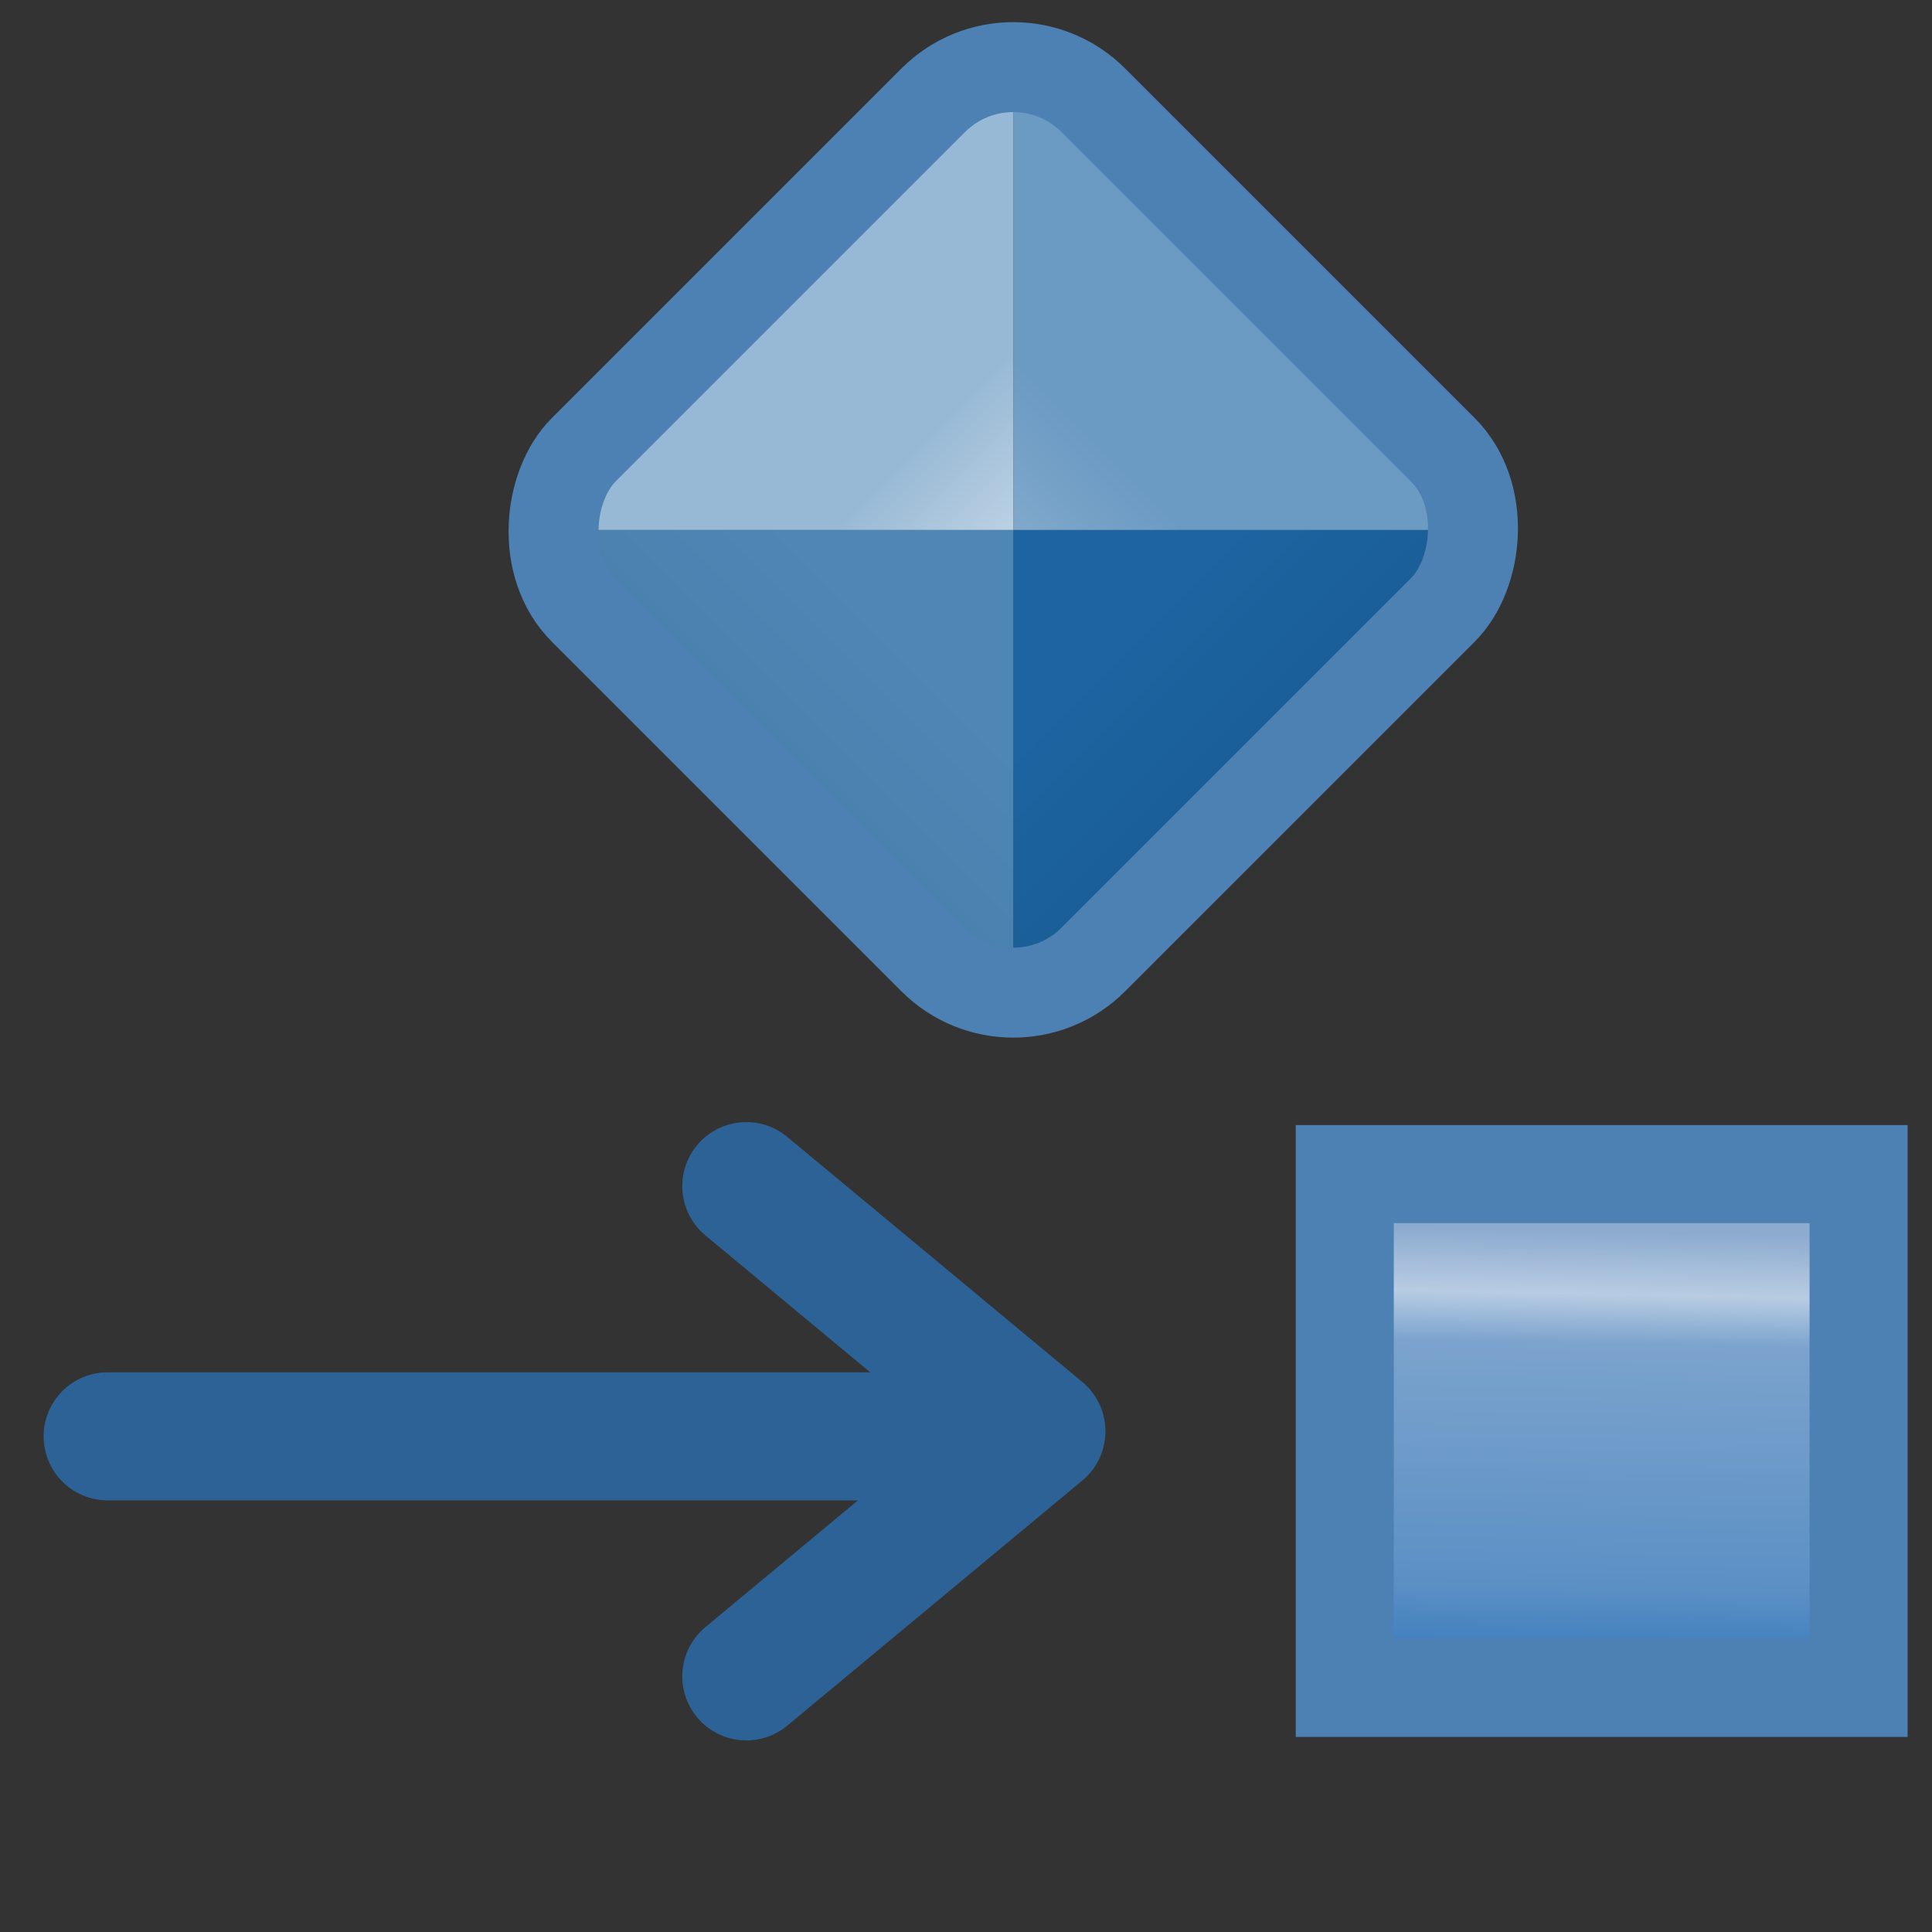 <svg xmlns="http://www.w3.org/2000/svg" xmlns:xlink="http://www.w3.org/1999/xlink" xml:space="preserve" width="16" height="16">
    <rect width="100%" height="100%" fill="#333333" stroke="none"/>
    <defs>
        <linearGradient xlink:href="#a" id="f" x1="7.451" x2="7.427" y1="1.098" y2="3.18" gradientTransform="matrix(.289 0 0 .489 1.612 1.055)" gradientUnits="userSpaceOnUse"/>
        <linearGradient id="a">
            <stop offset="0" style="stop-color:#b9c8de;stop-opacity:1"/>
            <stop offset="0" style="stop-color:#8cabcf;stop-opacity:1"/>
            <stop offset=".092" style="stop-color:#8cabcf;stop-opacity:1"/>
            <stop offset=".225" style="stop-color:#b8cce3;stop-opacity:1"/>
            <stop offset=".331" style="stop-color:#7ba3cd;stop-opacity:1"/>
            <stop offset=".842" style="stop-color:#5c90c5;stop-opacity:1"/>
            <stop offset="1" style="stop-color:#3d7ebd;stop-opacity:1"/>
        </linearGradient>
        <linearGradient xlink:href="#b" id="g" x1="744.959" x2="747.756" y1="750.275" y2="750.273" gradientTransform="rotate(45 202.527 -78.75)scale(.16)" gradientUnits="userSpaceOnUse"/>
        <linearGradient id="b">
            <stop offset="0" style="stop-color:#1c65a2;stop-opacity:1"/>
            <stop offset="1" style="stop-color:#1a5a90;stop-opacity:1"/>
        </linearGradient>
        <linearGradient xlink:href="#c" id="h" x1="-5.78" x2="-3.78" y1="1059.267" y2="1057.267" gradientTransform="translate(3.635 -166.277)scale(.16)" gradientUnits="userSpaceOnUse"/>
        <linearGradient id="c">
            <stop offset="0" style="stop-color:#467daa;stop-opacity:1"/>
            <stop offset="1" style="stop-color:#4e87b6;stop-opacity:1"/>
        </linearGradient>
        <linearGradient xlink:href="#d" id="i" x1="-3.78" x2="-1.78" y1="1057.267" y2="1055.267" gradientTransform="translate(3.635 -166.277)scale(.16)" gradientUnits="userSpaceOnUse"/>
        <linearGradient id="d">
            <stop offset="0" style="stop-color:#9cbbd6;stop-opacity:1"/>
            <stop offset="1" style="stop-color:#6b9ac3;stop-opacity:1"/>
        </linearGradient>
        <linearGradient xlink:href="#e" id="k" x1="-5.78" x2="-3.78" y1="1055.267" y2="1057.267" gradientTransform="translate(3.635 -166.277)scale(.16)" gradientUnits="userSpaceOnUse"/>
        <linearGradient id="e">
            <stop offset="0" style="stop-color:#98b9d5;stop-opacity:1"/>
            <stop offset="1" style="stop-color:#e6eef5;stop-opacity:1"/>
        </linearGradient>
    </defs>
    <g transform="translate(-1.1 -.717)scale(3.83)">
        <rect width="1.111" height="1.111" x="3.18" y="1.561" ry="0" style="fill:url(#f);fill-opacity:1;stroke:#4d81b4;stroke-width:.212;stroke-linecap:round;stroke-miterlimit:4;stroke-dasharray:none;stroke-dashoffset:.3;stroke-opacity:1" transform="translate(.015 1.165)"/>
        <g style="stroke:#2d6296;stroke-opacity:1">
            <path d="M6.984 3.063H5.13" style="fill:none;stroke:#2d6296;stroke-width:.277;stroke-linecap:round;stroke-linejoin:miter;stroke-miterlimit:3.9;stroke-dasharray:none;stroke-dashoffset:.416;stroke-opacity:1" transform="translate(-4.61 .23)"/>
            <path d="m7.149 3.052-.638-.53m.638.53-.638.53" style="fill:none;stroke:#2d6296;stroke-width:.277;stroke-linecap:round;stroke-linejoin:round;stroke-miterlimit:4;stroke-dasharray:none;stroke-opacity:1" transform="translate(-4.61 .23)"/>
        </g>
        <g transform="translate(-1.537 -2.018)scale(1.323)">
            <path d="m3.828 2.533-.793.794v-.794z" style="display:inline;fill:url(#g);fill-opacity:1;stroke:none;stroke-width:.16"/>
            <path d="m3.035 3.327-.793-.794h.793z" style="display:inline;fill:url(#h);fill-opacity:1;stroke:none;stroke-width:.16"/>
            <path d="m3.828 2.533-.793-.793v.793z" style="display:inline;fill:url(#i);fill-opacity:1;stroke:none;stroke-width:.16"/>
            <path d="m3.035 1.74-.793.793h.793z" style="display:inline;fill:url(#k);fill-opacity:1;stroke:none;stroke-width:.16"/>
            <rect width="1.178" height="1.178" x="3.348" y="-.944" rx=".185" ry=".185" style="display:inline;fill:none;stroke:#4d81b4;stroke-width:.147;stroke-opacity:1" transform="rotate(45)"/>
        </g>
    </g>
</svg>
